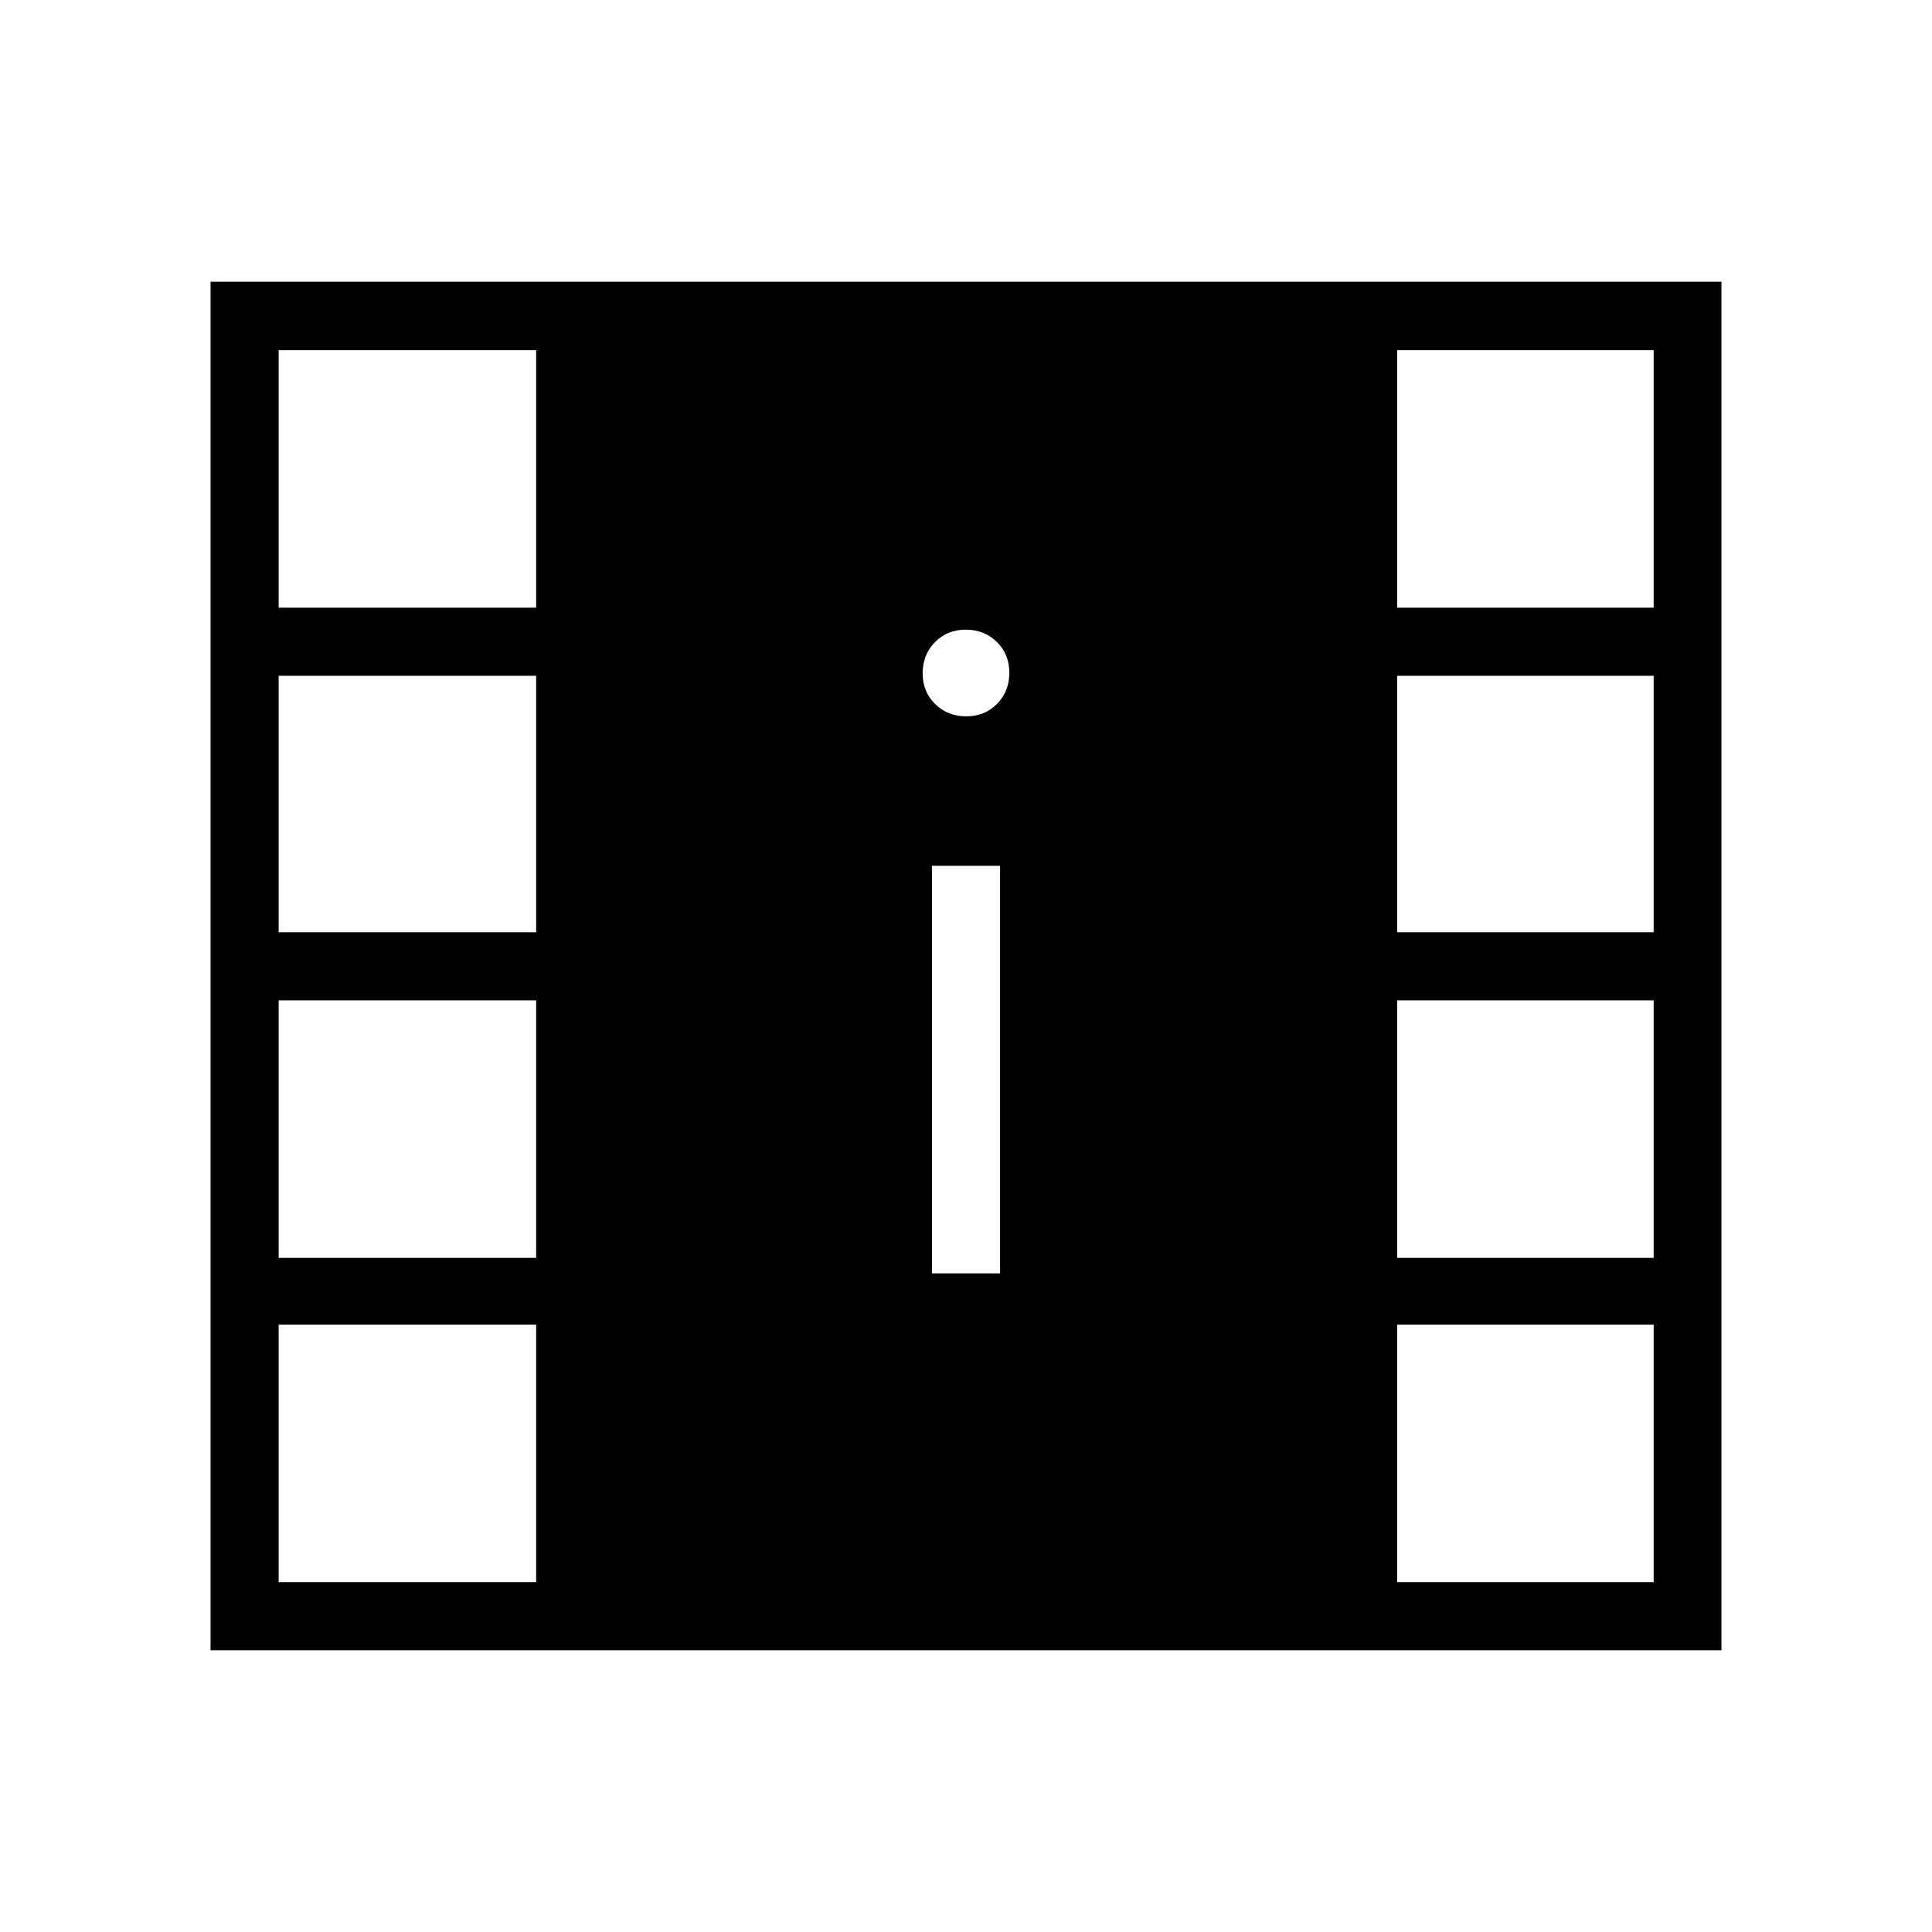 <svg xmlns="http://www.w3.org/2000/svg" height="40" viewBox="0 -960 960 960" width="40"><path d="M104.62-140v-680h750.76v680H104.62Zm33.84-33.85h127.95v-127.94H138.46v127.94Zm555.8 0h127.43v-127.94H694.26v127.94ZM463.08-327.28h33.84v-202.51h-33.84v202.51Zm-324.62-7.69h127.95v-127.95H138.46v127.95Zm555.8 0h127.43v-127.95H694.26v127.95Zm-555.8-161.8h127.95v-127.44H138.46v127.44Zm555.8 0h127.43v-127.44H694.26v127.44ZM480.13-604.05q9.2 0 15.31-6.23 6.1-6.23 6.1-15.44 0-9.2-6.23-15.31-6.23-6.1-15.44-6.1-9.2 0-15.31 6.23-6.1 6.23-6.1 15.44 0 9.2 6.23 15.31 6.23 6.1 15.44 6.1Zm-341.67-54h127.95V-786H138.46v127.95Zm555.8 0h127.43V-786H694.26v127.95Z"/></svg>
